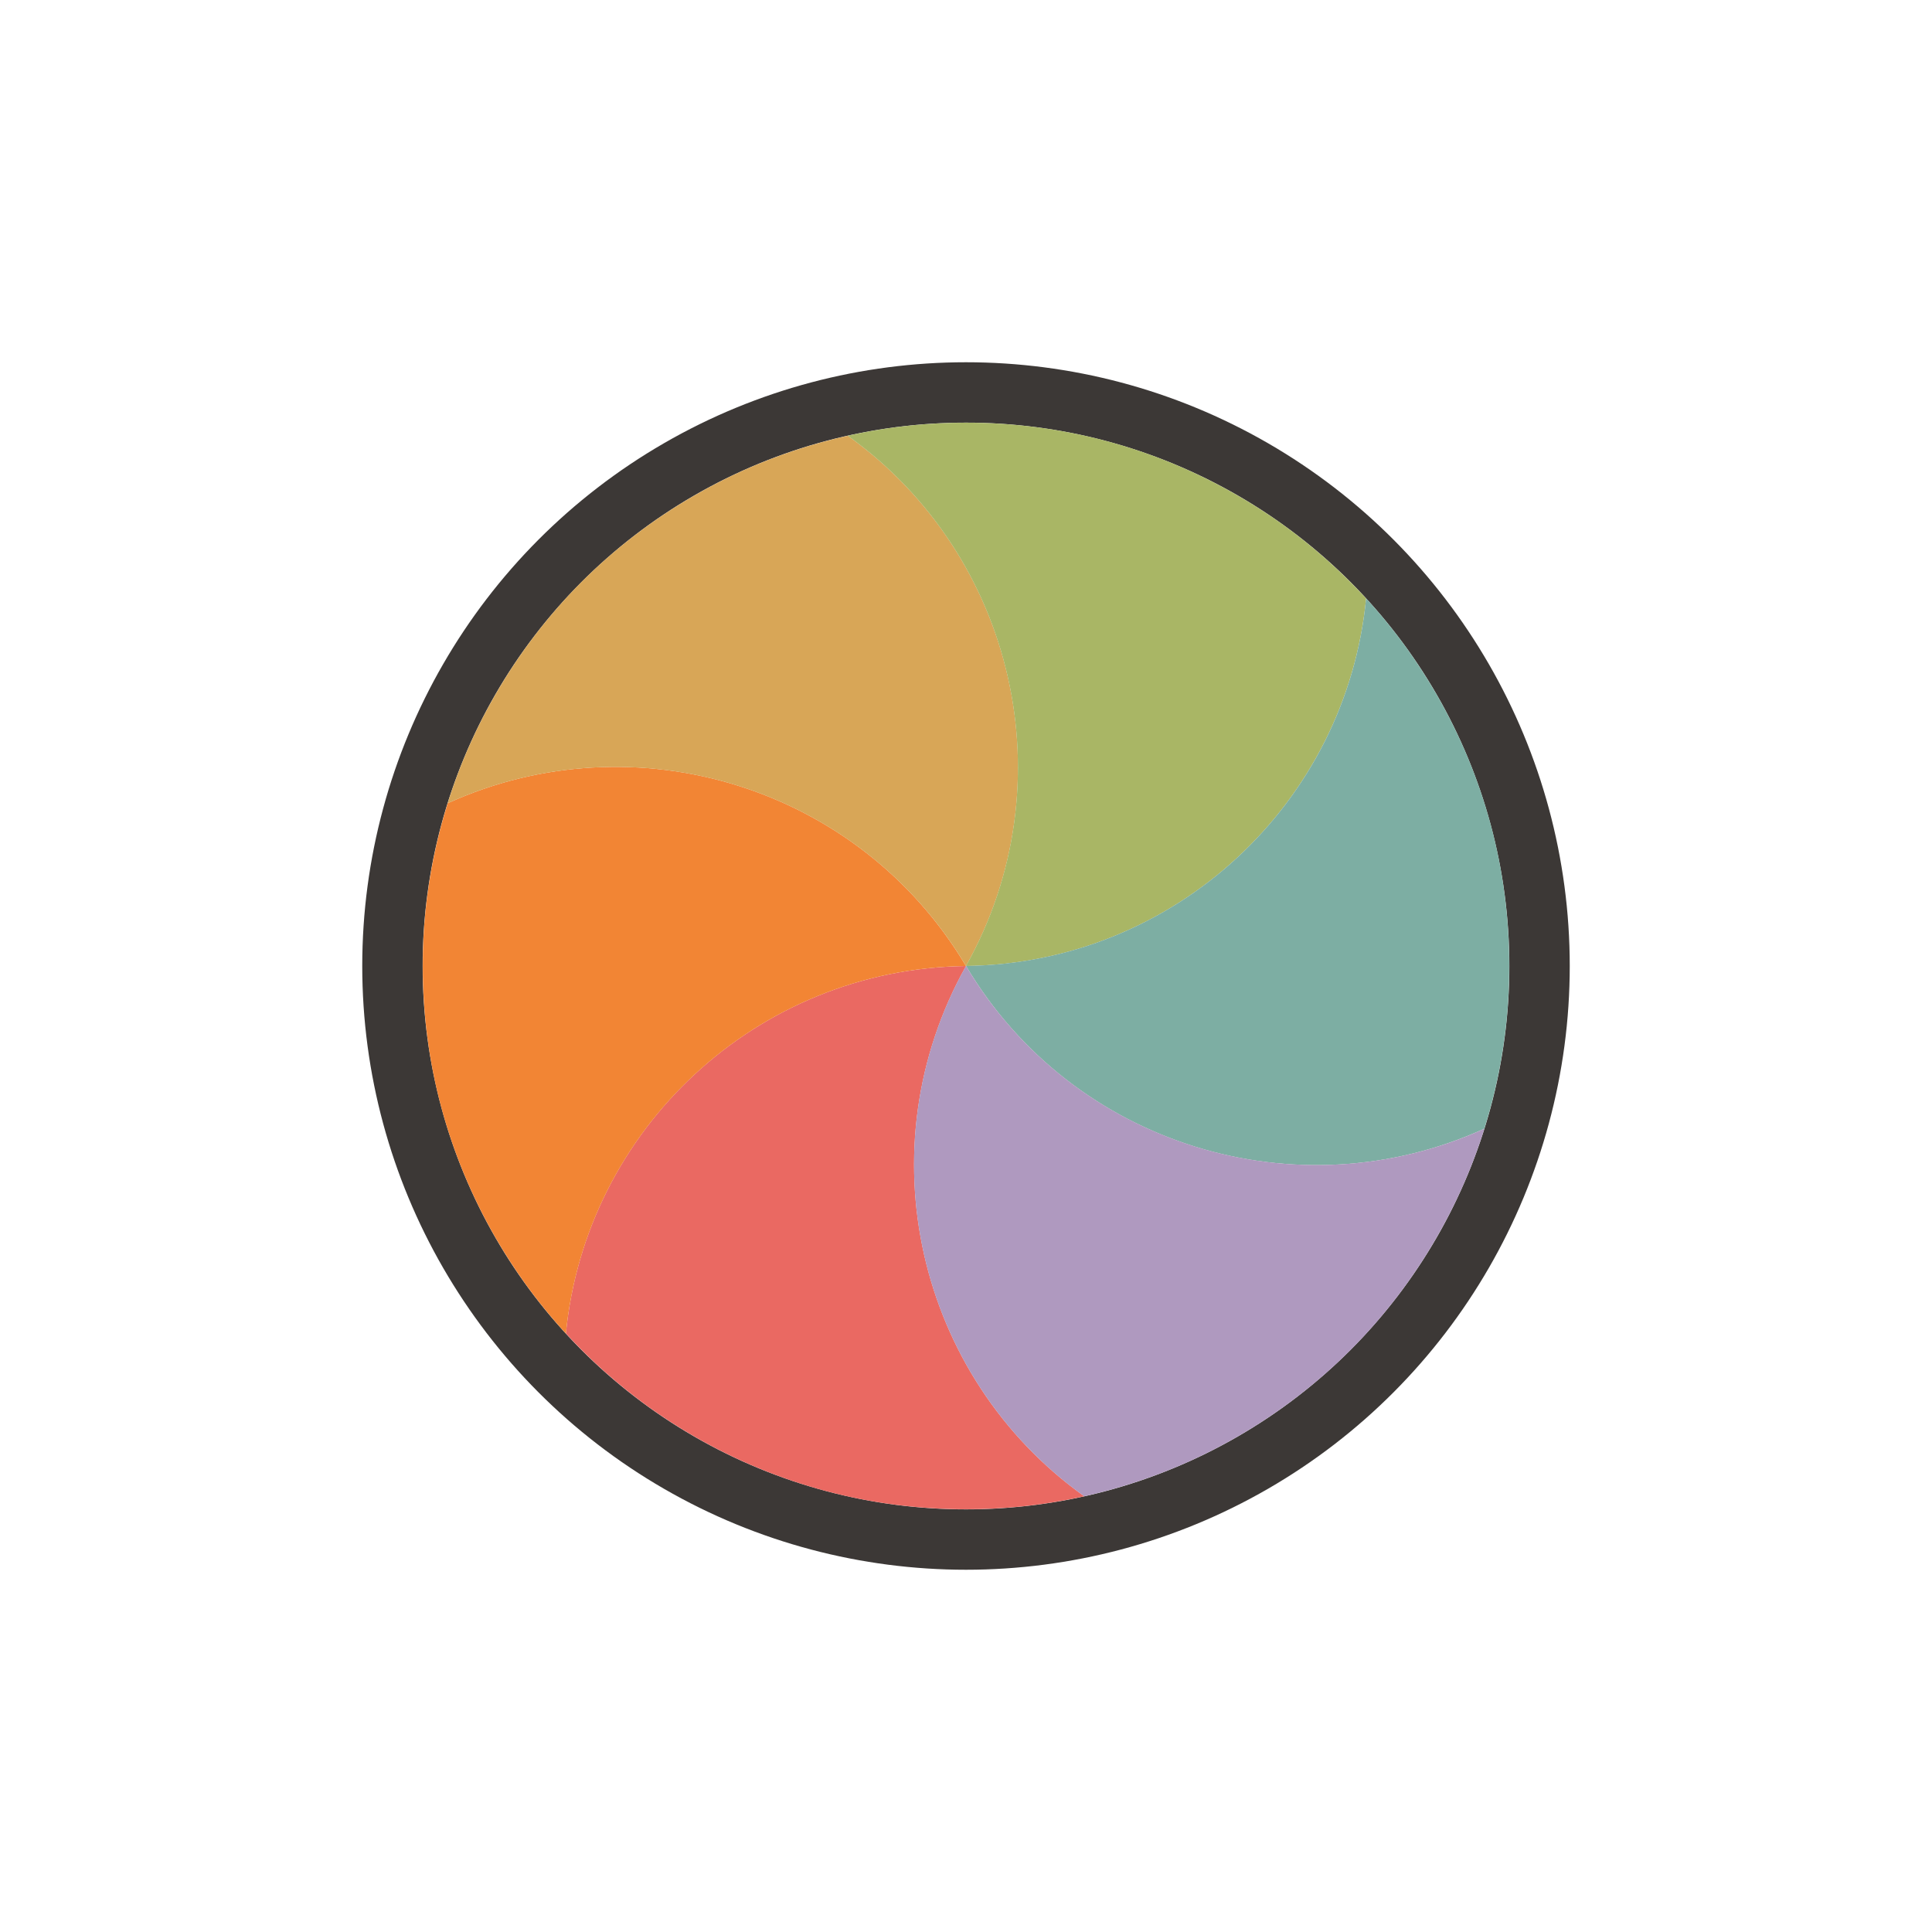 <svg width="32" height="32" viewBox="0 0 32 32" fill="none" xmlns="http://www.w3.org/2000/svg">
<g filter="url(#filter0_d_197_3876)">
<circle cx="16" cy="16" r="9.5" transform="rotate(180 16 16)" stroke="#3C3836" stroke-linejoin="round"/>
<path d="M17.959 24.783C17.61 24.861 17.256 24.918 16.899 24.954C16.603 24.983 16.304 24.998 16 24.998C15.195 24.998 14.414 24.893 13.671 24.694C12.928 24.494 12.198 24.196 11.501 23.793C11.238 23.641 10.986 23.478 10.745 23.305C10.247 22.946 9.787 22.538 9.373 22.087C9.702 18.699 12.537 16.045 16.001 16C14.308 19.022 15.19 22.804 17.959 24.783Z" fill="#EA6962"/>
<path d="M9.373 22.088C9.131 21.824 8.904 21.546 8.695 21.255C8.522 21.014 8.359 20.762 8.207 20.5C7.804 19.802 7.506 19.073 7.306 18.33C7.107 17.587 7.002 16.806 7.002 16C7.002 15.697 7.016 15.397 7.046 15.101C7.108 14.491 7.231 13.889 7.415 13.304C10.514 11.896 14.229 13.023 16 16C12.537 16.046 9.703 18.7 9.373 22.088Z" fill="#F28534"/>
<path d="M7.414 13.305C7.521 12.963 7.649 12.628 7.796 12.301C7.918 12.03 8.055 11.763 8.207 11.501C8.61 10.803 9.092 10.18 9.635 9.636C10.18 9.092 10.803 8.61 11.501 8.207C11.763 8.055 12.03 7.918 12.301 7.796C12.861 7.544 13.444 7.35 14.042 7.217C16.811 9.196 17.693 12.978 16 16C14.229 13.024 10.513 11.896 7.414 13.305Z" fill="#D8A657"/>
<path d="M14.041 7.217C14.39 7.139 14.744 7.082 15.101 7.045C15.397 7.016 15.696 7.001 16 7.001C16.805 7.001 17.586 7.107 18.329 7.306C19.072 7.505 19.802 7.804 20.499 8.207C20.762 8.358 21.014 8.521 21.255 8.694C21.753 9.053 22.213 9.462 22.627 9.912C22.297 13.3 19.463 15.955 15.999 16C17.692 12.978 16.81 9.196 14.041 7.217Z" fill="#A9B665"/>
<path d="M22.627 9.912C22.869 10.175 23.096 10.453 23.305 10.744C23.478 10.986 23.641 11.238 23.793 11.5C24.196 12.198 24.494 12.927 24.694 13.67C24.893 14.413 24.998 15.194 24.998 16C24.998 16.303 24.983 16.603 24.954 16.898C24.892 17.509 24.769 18.111 24.585 18.695C21.486 20.104 17.77 18.977 16 15.999C19.463 15.954 22.297 13.3 22.627 9.912Z" fill="#7DAEA3"/>
<path d="M24.586 18.695C24.479 19.036 24.351 19.372 24.204 19.699C24.082 19.969 23.945 20.236 23.793 20.499C23.39 21.197 22.908 21.82 22.365 22.364C21.82 22.908 21.197 23.39 20.499 23.793C20.237 23.945 19.97 24.081 19.699 24.204C19.139 24.456 18.556 24.649 17.958 24.783C15.189 22.803 14.307 19.022 16 15.999C17.771 18.976 21.487 20.103 24.586 18.695Z" fill="#AF99BF"/>
</g>
<defs>
<filter id="filter0_d_197_3876" x="-2" y="-2" width="36" height="36" filterUnits="userSpaceOnUse" color-interpolation-filters="sRGB">
<feFlood flood-opacity="0" result="BackgroundImageFix"/>
<feColorMatrix in="SourceAlpha" type="matrix" values="0 0 0 0 0 0 0 0 0 0 0 0 0 0 0 0 0 0 127 0" result="hardAlpha"/>
<feOffset/>
<feGaussianBlur stdDeviation="1"/>
<feColorMatrix type="matrix" values="0 0 0 0 0 0 0 0 0 0 0 0 0 0 0 0 0 0 0.2 0"/>
<feBlend mode="normal" in2="BackgroundImageFix" result="effect1_dropShadow_197_3876"/>
<feBlend mode="normal" in="SourceGraphic" in2="effect1_dropShadow_197_3876" result="shape"/>
</filter>
</defs>
</svg>
